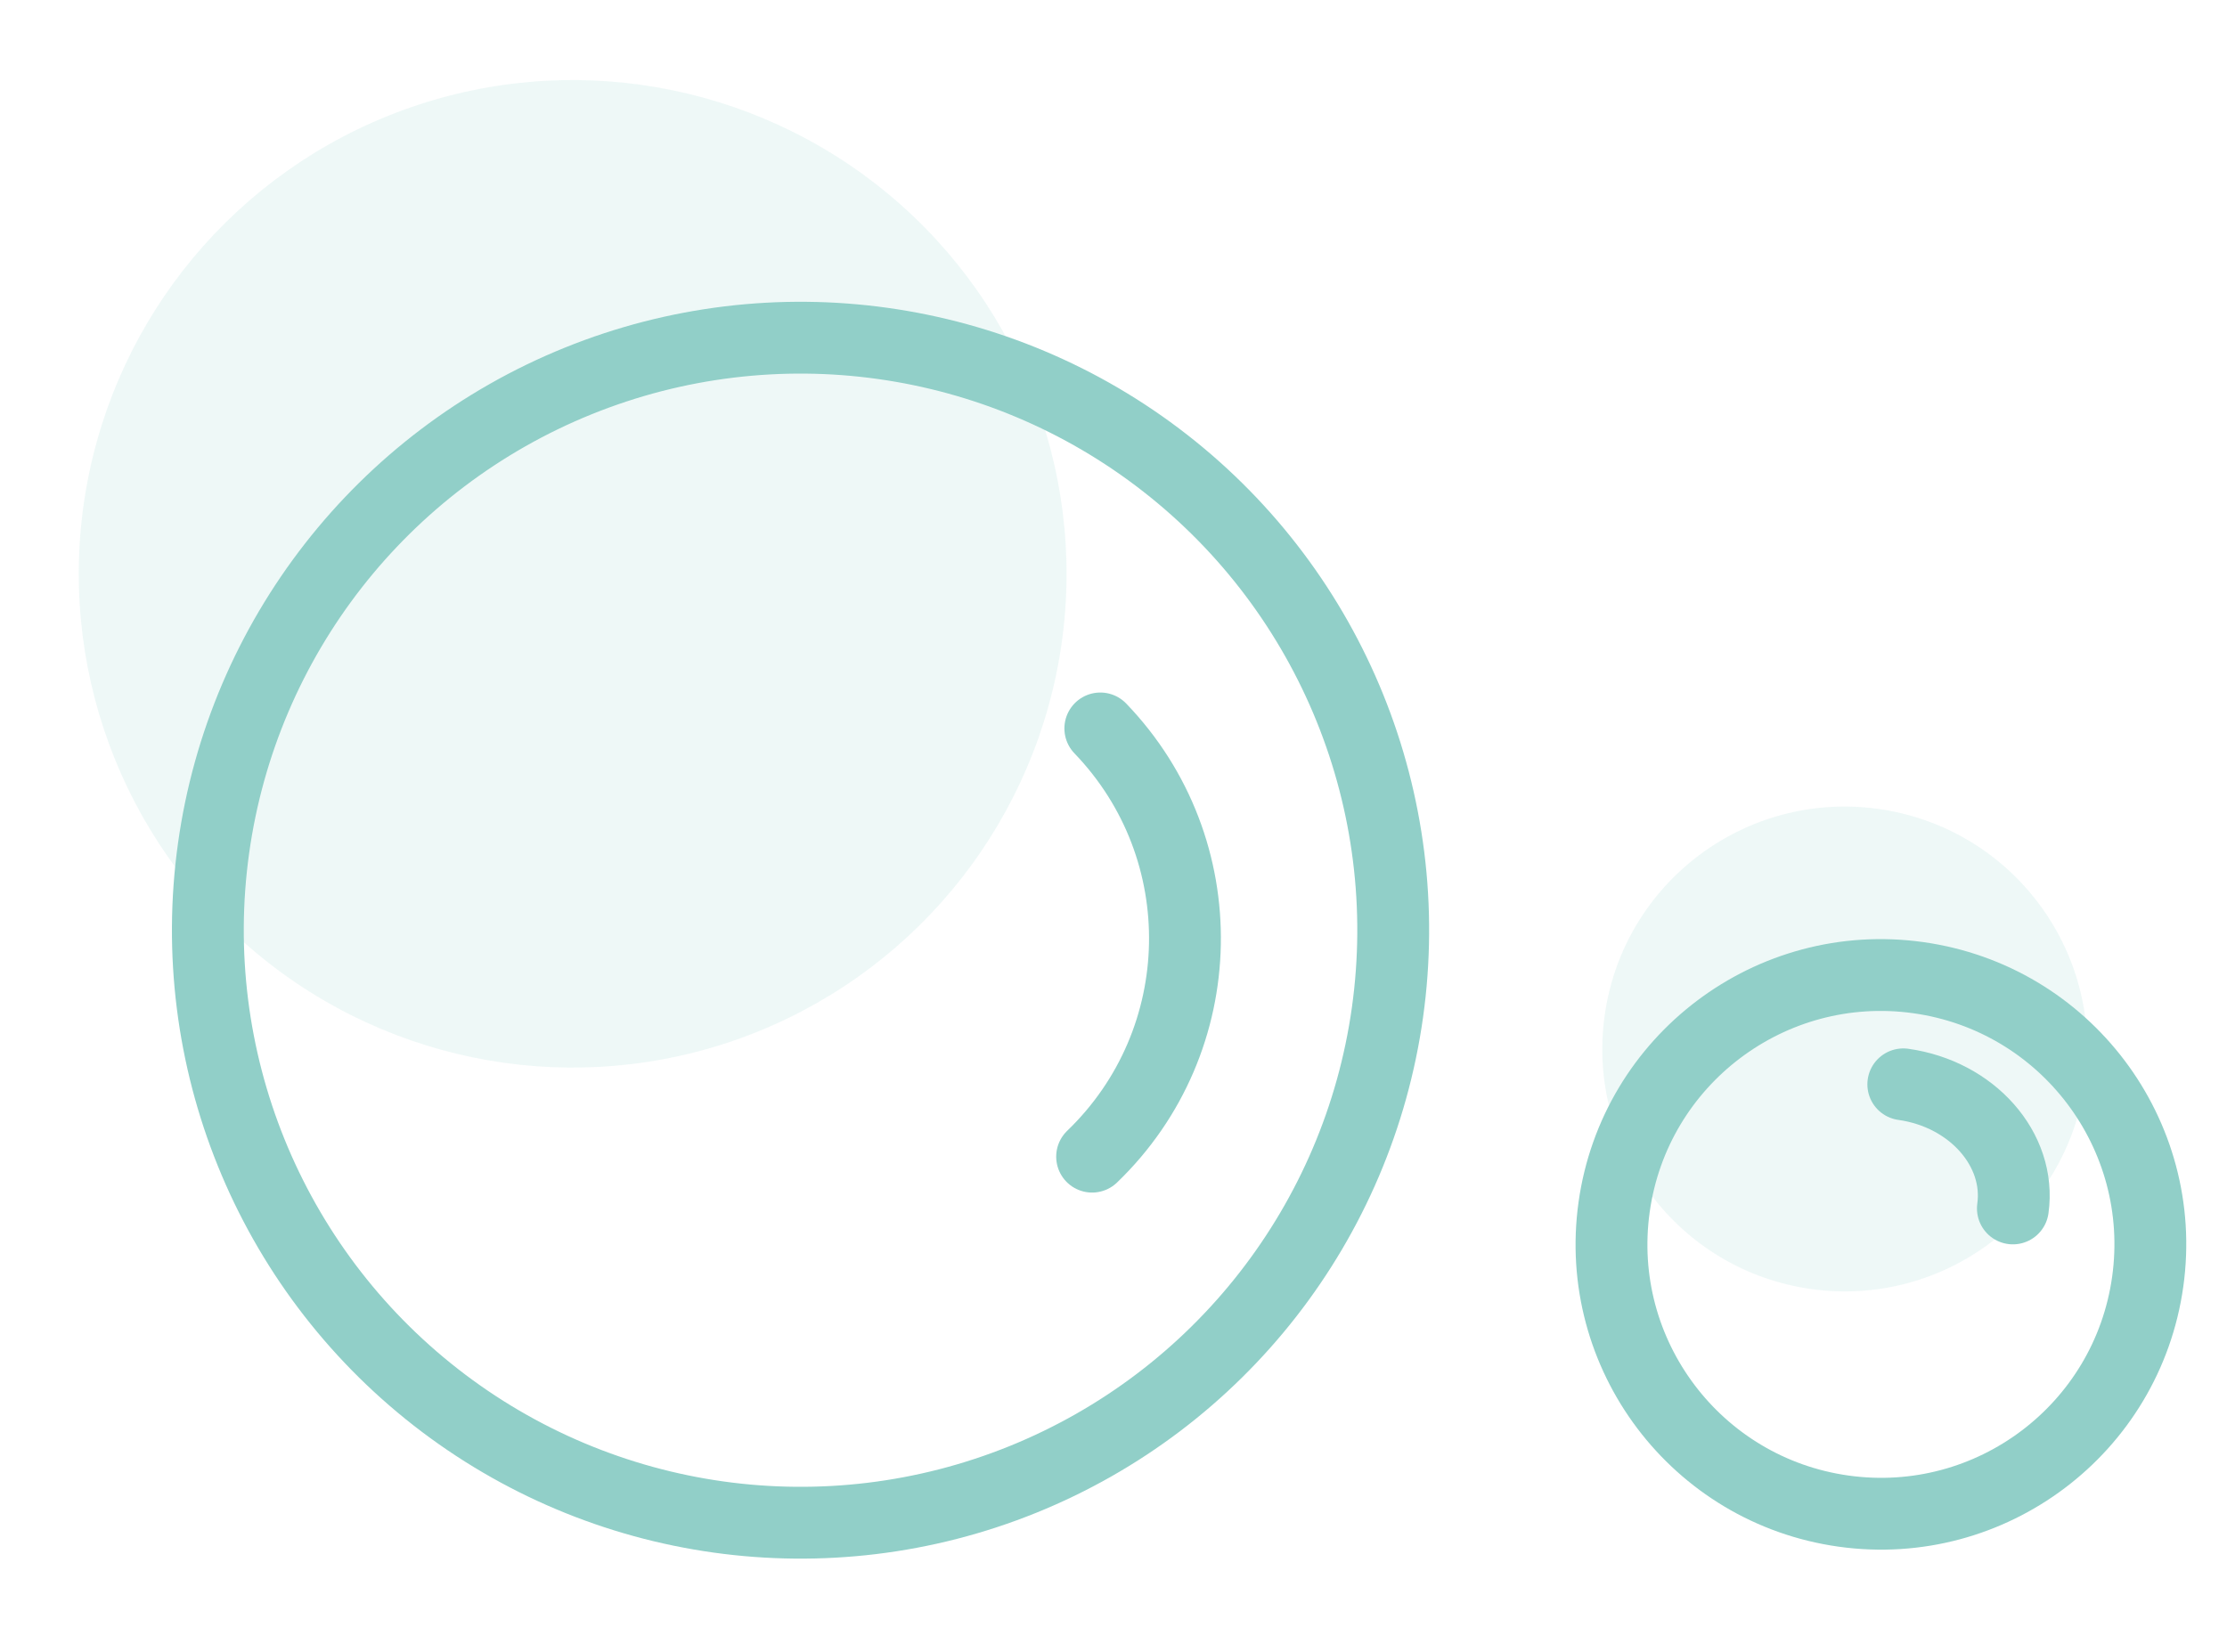 <svg width="124" height="92" viewBox="0 0 124 92" fill="none" xmlns="http://www.w3.org/2000/svg">
<circle cx="31.886" cy="31.959" r="27.5" transform="rotate(-172.041 31.886 31.959)" fill="#91CFC8" fill-opacity="0.15"/>
<circle cx="44.574" cy="51.808" r="33" transform="rotate(-172.041 44.574 51.808)" stroke="#91CFC8" stroke-width="4"/>
<path d="M61.266 40.57C67.725 47.282 67.521 57.96 60.809 64.42" stroke="#91CFC8" stroke-width="4" stroke-linecap="round"/>
<circle cx="102.718" cy="58.423" r="13.5" transform="rotate(-172.041 102.718 58.423)" fill="#91CFC8" fill-opacity="0.15"/>
<circle cx="104.73" cy="69.306" r="15" transform="rotate(-172.041 104.73 69.306)" stroke="#91CFC8" stroke-width="4"/>
<path d="M105.976 60.392C109.805 60.928 112.537 64.022 112.078 67.304" stroke="#91CFC8" stroke-width="4" stroke-linecap="round"/>
</svg>
